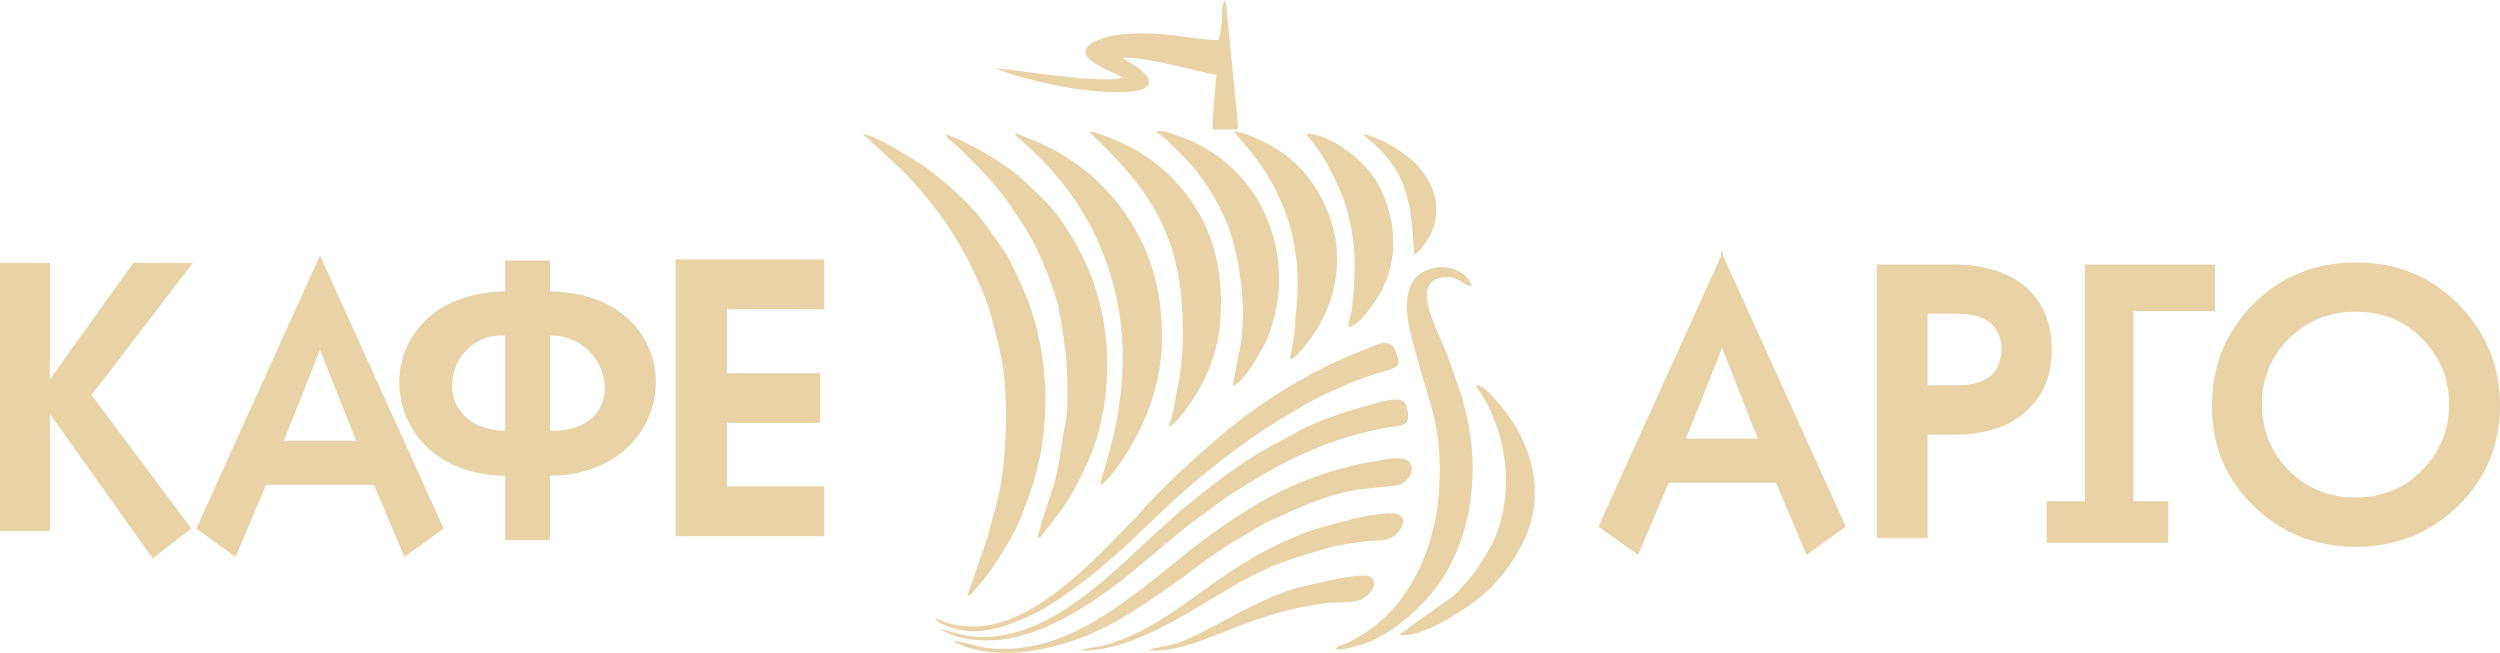 <svg width="360" height="94" viewBox="0 0 360 94" fill="none" xmlns="http://www.w3.org/2000/svg">
<path d="M28.278 76.107L46.081 36.774L63.883 76.107L58.242 80.201L53.846 69.82H46.3H45.934H38.315L33.919 80.201L28.278 76.107ZM130.183 24.784C135.531 30.413 138.681 35.239 141.612 42.257C142.857 45.328 142.93 46.498 143.663 49.056L144.396 52.566C145.055 57.537 144.982 62.874 144.396 67.772C143.81 72.525 143.004 73.841 142.271 77.204L139.267 85.83C139.707 85.684 139.56 85.757 139.853 85.538L141.026 84.222C143.077 81.809 146.154 76.984 147.179 74.06C147.766 72.378 148.352 71.062 148.864 69.308C151.502 60.608 151.062 50.08 147.326 41.599C144.908 36.116 144.615 36.116 141.392 31.656L141.245 31.437L141.172 31.364C139.194 28.878 135.385 25.515 132.674 23.687C131.429 22.81 125.495 19.228 124.249 19.301L130.183 24.784ZM203.663 36.628C204.396 36.408 205.421 34.8 205.861 34.069C207.912 30.121 206.52 25.954 203.37 23.103C202.418 22.298 201.245 21.421 200.147 20.836C199.414 20.398 197.216 19.374 196.264 19.301C196.557 19.739 198.095 20.763 199.414 22.298C203.297 26.758 203.223 31.364 203.663 36.628ZM165.275 93.653C172.454 94.165 178.828 88.316 190.989 86.854C192.674 86.635 194.579 86.927 195.971 86.342C196.996 85.977 198.681 84.149 197.436 83.125C196.337 82.248 189.744 84.003 188.278 84.295C183.004 85.392 177.875 88.609 173.26 90.948C172.161 91.533 170.696 92.191 169.451 92.63C168.352 92.995 166.081 93.288 165.275 93.653ZM155.385 93.653C163.297 94.092 172.821 86.927 178.681 83.783C183.443 81.225 185.128 80.713 190.549 79.104C192.454 78.519 195.531 78.008 197.582 77.862C199.048 77.788 199.853 77.862 200.952 77.057C201.538 76.546 202.637 75.083 201.612 74.206C200.073 72.963 189.89 75.961 187.985 76.692C174.359 81.956 169.744 89.924 158.828 92.995C157.582 93.214 156.41 93.361 155.385 93.653ZM195.092 37.871C195.092 39.479 194.872 43.866 194.505 45.255C194.432 45.693 194.139 46.717 194.139 47.082C195.751 47.082 198.242 43.135 198.974 41.819C199.121 41.599 199.048 41.672 199.194 41.38L199.267 41.161C201.465 36.482 200.879 31.072 198.462 26.539C196.557 22.956 191.575 19.374 188.132 19.228C188.352 19.593 188.132 19.301 188.425 19.739L188.791 20.178C190.623 22.445 191.722 24.638 192.894 27.27C194.212 30.048 195.018 34.288 195.092 37.871ZM214.945 57.098C214.432 56.514 213.553 55.563 212.601 55.417C212.674 56.075 212.894 56.148 213.26 56.66C217.289 63.02 218.169 71.94 214.652 78.739L212.674 81.956C211.502 83.564 210.696 84.295 209.451 85.684L201.465 91.387C204.396 92.045 210.33 88.17 212.527 86.488C215.531 84.149 217.802 81.298 219.56 77.642C222.857 70.258 220.22 62.655 214.945 57.098ZM175.531 5.776C171.136 5.703 167.179 4.24 160.806 5.045C159.487 5.191 155.165 6.287 156.63 8.261C156.996 8.773 158.315 9.504 158.974 9.87C159.78 10.308 160.952 10.674 161.612 11.186C158.095 12.209 144.762 9.724 143.443 9.87C146.154 11.04 150.696 12.063 153.993 12.648C155.165 12.867 164.982 14.256 165.495 11.99C165.421 11.332 165.348 11.186 164.908 10.674C163.59 9.285 163.004 9.285 161.978 8.554C161.685 8.334 161.905 8.481 161.685 8.334C165.275 8.115 173.333 10.601 175.165 10.747C175.092 12.063 174.432 18.058 174.652 18.643H178.242C178.388 17.985 177.509 10.893 177.436 9.358L176.557 0.585C176.557 0.512 176.557 0.512 176.484 0.439C176.484 0.366 176.484 0.366 176.41 0.292L176.337 0C175.971 0.731 175.971 1.901 175.971 2.851L175.678 4.971C175.604 5.41 175.751 4.825 175.604 5.264L175.531 5.776ZM185.934 51.761C186.593 51.323 187.106 50.811 187.619 50.153C191.868 45.328 193.773 38.382 191.722 32.022C190.183 27.05 187.106 23.103 182.637 20.763C181.685 20.251 178.828 18.862 177.656 18.935L180 21.713C185.275 28.147 187.619 35.97 186.667 44.524C186.374 46.863 186.74 46.059 186.154 49.495L185.788 51.396C185.861 51.761 185.861 51.542 185.934 51.761ZM137.289 92.337C143.004 95.408 151.355 93.726 156.996 91.314C161.538 89.34 164.396 87.219 168.205 84.661C171.941 82.102 173.993 80.055 178.755 77.35C180.147 76.546 181.026 75.888 182.564 75.156C186.667 73.256 191.062 71.135 195.751 70.477L201.172 69.893C202.418 69.673 203.956 67.992 203.004 66.603C202.271 65.506 199.341 66.164 198.169 66.383C193.48 67.114 188.791 68.65 184.542 70.697C180.806 72.525 176.923 75.083 173.553 77.569C165.788 83.345 157.436 91.825 147.546 93.214C145.495 93.507 143.883 93.507 141.905 93.288C140.879 93.068 137.729 92.191 137.289 92.337ZM135.238 90.582C135.678 90.656 137.363 91.898 140.147 92.118C142.271 92.337 144.396 92.191 146.227 91.752C152.015 90.436 158.169 86.342 162.784 82.54L169.817 76.692C170.916 75.741 172.088 74.937 173.48 73.914C174.725 72.963 175.897 72.086 177.216 71.209C184.469 66.529 190.989 63.166 199.78 61.558C200.659 61.412 201.978 61.412 202.491 60.9C203.004 60.315 202.711 58.78 202.418 58.195C201.758 56.806 198.535 57.976 197.363 58.268C193.993 59.219 190.916 60.169 187.839 61.631L182.564 64.483C182.198 64.702 181.832 64.921 181.538 65.067C179.634 66.237 177.582 67.553 175.824 68.942C172.234 71.647 170.256 73.256 166.96 76.253C161.026 81.663 154.432 88.682 146.374 91.021C140.073 92.849 136.777 90.582 135.238 90.582ZM134.579 89.047C135.458 90.071 137.875 90.802 139.707 90.875C141.538 91.021 143.956 90.436 145.495 89.851C149.084 88.535 151.355 87.146 154.359 84.953C157.436 82.76 159.048 81.298 161.905 78.812L167.179 73.767C171.795 69.308 178.755 63.751 184.469 60.315C185.861 59.511 187.253 58.634 188.864 57.756C190.476 56.879 191.868 56.294 193.48 55.563C201.099 52.273 202.198 53.882 200.952 50.519C200.22 48.471 198.095 49.714 196.264 50.446C189.011 53.151 180.806 58.268 175.018 63.386C171.282 66.676 167.912 69.673 164.542 73.402C164.249 73.767 164.029 73.987 163.736 74.352C163.443 74.718 163.223 74.864 162.93 75.156C157.363 80.859 148.938 90.071 140.366 90.217C139.267 90.217 138.022 90.144 137.07 89.851C136.044 89.705 135.531 89.193 134.579 89.047ZM166.52 19.008C166.813 19.301 166.96 19.301 167.326 19.593C168.352 20.398 170.476 22.591 171.355 23.541C173.773 26.319 175.971 29.902 177.143 33.411C178.681 37.944 179.56 45.328 178.535 50.153L177.509 55.563C179.048 55.271 181.832 50.226 182.418 48.91C186.813 38.382 182.784 26.173 172.821 20.909C172.601 20.836 172.381 20.69 172.161 20.544C171.355 20.178 168.132 18.935 167.253 18.862C166.447 18.789 166.52 19.008 166.52 19.008ZM156.85 19.008L158.608 20.69C167.619 29.463 170.476 36.701 170.33 48.91C170.33 50.592 169.963 54.174 169.597 55.563C169.231 57.245 169.231 58.195 168.718 60.096C168.571 60.608 168.352 61.046 168.278 61.412C169.304 61.266 171.722 57.683 172.234 56.806C174.945 52.2 175.824 48.545 175.824 43.061C175.751 35.824 173.114 29.609 167.985 24.857C166.593 23.541 164.689 22.225 163.004 21.275C162.051 20.763 157.509 18.716 156.85 19.008ZM207.326 67.407C207.326 70.989 207.033 73.841 206.154 76.984C205.934 77.715 205.861 78.227 205.568 78.958C203.443 85.026 199.853 89.778 194.066 92.556C192.967 93.068 192.601 92.922 192.381 93.507C193.114 93.726 195.824 92.922 196.63 92.63C200.073 91.387 203.59 88.462 206.007 85.611C211.795 78.739 213.26 68.504 211.136 59.584C210.916 58.707 210.769 58.268 210.623 57.464L208.498 51.323C207.106 47.594 203.077 40.941 207.473 39.991C209.89 39.479 210.476 41.014 211.941 41.234C211.648 39.918 210.183 38.894 208.864 38.602C207.179 38.236 205.348 38.675 204.249 39.625C201.026 42.477 203.297 48.691 204.469 52.931C205.861 57.976 207.326 61.193 207.326 67.407ZM158.462 69.82C160.293 68.869 163.443 63.459 164.542 61.046C166.3 57.098 167.326 53.004 167.326 48.545C167.326 41.161 165.421 35.166 161.172 29.536C160.366 28.439 159.707 27.855 158.755 26.831C156.996 24.93 155.311 23.761 153.114 22.372C150.623 20.836 148.864 20.251 146.227 19.155C146.3 19.739 145.934 19.228 147.179 20.324C153.26 25.661 157.582 31.803 160 39.845C164.542 54.978 158.388 68.284 158.462 69.82ZM149.304 77.496C150.037 77.35 149.963 77.13 150.769 76.107C152.381 74.133 153.626 72.525 154.799 70.258C156.044 67.992 157.07 65.725 157.875 63.24C160.293 55.49 159.927 46.278 156.777 38.894C156.117 37.359 155.531 36.189 154.872 35.019C152.381 30.56 150.476 28.805 147.106 25.735C144.762 23.541 139.121 20.251 136.19 19.374C136.264 19.959 137.582 20.69 138.608 21.787C143.004 26.173 144.103 27.343 147.619 32.826C149.377 35.531 151.282 40.137 152.161 43.281C152.674 44.962 153.407 49.934 153.553 51.908C153.7 54.759 153.919 58.634 153.333 61.412C152.747 64.336 152.601 66.895 151.722 69.893L149.89 75.522C149.89 75.961 149.451 76.984 149.304 77.496ZM270.256 77.496V38.09H281.319C285.861 38.09 289.304 39.26 291.795 41.38C294.212 43.573 295.458 46.571 295.458 50.372C295.458 53.955 294.286 56.879 291.868 59.145C289.451 61.412 285.934 62.582 281.319 62.582H277.582V77.496H270.256ZM230.183 75.814L247.839 36.847V36.408L247.912 36.189L247.985 36.408L248.059 36.189L248.132 36.408V36.847L265.788 75.814L260.147 79.909L255.751 69.527H248.205H247.839H240.293L235.897 79.909L230.183 75.814ZM247.985 50.08L242.784 63.166H247.766H248.132H253.114L247.985 50.08ZM294.725 72.159H300.22V38.09H318.974V44.816H307.179V72.159H312.234V78.154H294.725V72.159ZM339.267 37.797C345.128 37.797 350.037 39.772 353.993 43.792C357.949 47.813 360 52.639 360 58.341C360 64.044 358.022 68.869 353.993 72.817C349.963 76.765 345.055 78.739 339.267 78.739C333.407 78.739 328.498 76.765 324.469 72.817C320.44 68.869 318.462 64.044 318.535 58.341C318.535 52.639 320.513 47.813 324.469 43.792C328.498 39.772 333.407 37.797 339.267 37.797ZM339.194 71.647C343.004 71.647 346.227 70.331 348.791 67.699C351.355 65.067 352.674 61.924 352.674 58.195C352.674 54.54 351.355 51.396 348.791 48.764C346.227 46.132 343.004 44.889 339.194 44.889C335.385 44.889 332.161 46.205 329.597 48.764C327.033 51.396 325.714 54.467 325.714 58.195C325.714 61.924 327.033 65.14 329.597 67.772C332.234 70.331 335.458 71.647 339.194 71.647ZM277.582 45.182V55.49H281.905C283.883 55.49 285.421 55.051 286.52 54.247C287.619 53.37 288.132 52.127 288.205 50.372C288.205 48.691 287.692 47.375 286.593 46.498C285.495 45.62 283.956 45.182 281.978 45.182H277.582ZM97.289 77.057V37.359H118.681V44.524H104.689V53.735H118.095V60.9H104.689V70.039H118.681V77.204H97.289V77.057ZM72.747 77.715V68.504C52.894 68.357 51.941 42.257 72.747 41.965V37.505H79.194V41.965C100.073 42.257 98.974 68.357 79.194 68.504V77.788H72.747V77.715ZM72.747 62.07V48.325C64.029 47.74 61.172 61.558 72.747 62.07ZM79.194 48.325V62.07C91.209 62.143 88.132 48.106 79.194 48.325ZM0 76.472V37.871H7.179V54.613L19.194 37.871H27.766L13.187 56.879L27.546 76.107L21.978 80.42L7.179 59.584V76.472H0ZM46.081 50.372L40.879 63.459H45.861H46.227H51.282L46.081 50.372Z" fill="#E9D2A6"/>
</svg>
